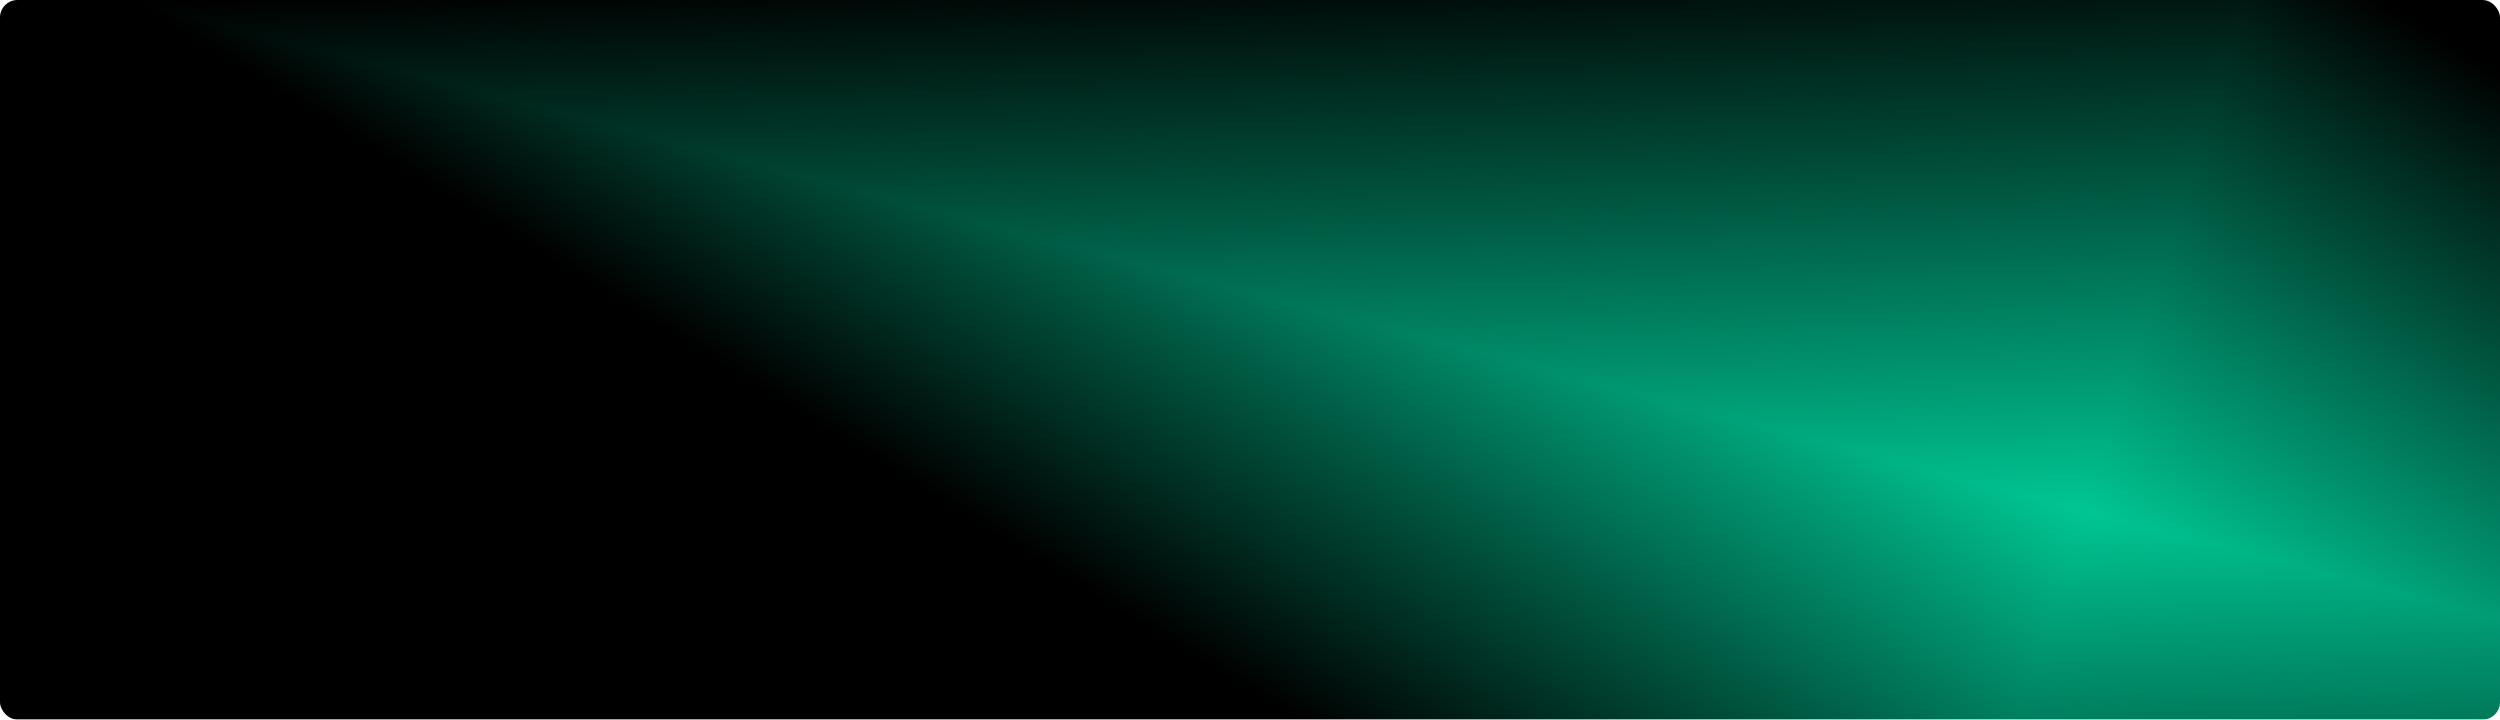 <svg width="1143" height="329" viewBox="0 0 1143 329" fill="none" xmlns="http://www.w3.org/2000/svg">
<g clip-path="url(#paint0_diamond_7067_3398_clip_path)" data-figma-skip-parse="true"><g transform="matrix(-0.892 -0.233 0.085 -0.265 952.5 233.382)"><rect x="0" y="0" width="1063.97" height="1203.5" fill="url(#paint0_diamond_7067_3398)" opacity="1" shape-rendering="crispEdges"/><rect x="0" y="0" width="1063.97" height="1203.5" transform="scale(1 -1)" fill="url(#paint0_diamond_7067_3398)" opacity="1" shape-rendering="crispEdges"/><rect x="0" y="0" width="1063.97" height="1203.5" transform="scale(-1 1)" fill="url(#paint0_diamond_7067_3398)" opacity="1" shape-rendering="crispEdges"/><rect x="0" y="0" width="1063.97" height="1203.5" transform="scale(-1)" fill="url(#paint0_diamond_7067_3398)" opacity="1" shape-rendering="crispEdges"/></g></g><rect width="1143" height="329" rx="8" data-figma-gradient-fill="{&#34;type&#34;:&#34;GRADIENT_DIAMOND&#34;,&#34;stops&#34;:[{&#34;color&#34;:{&#34;r&#34;:0.0,&#34;g&#34;:0.77647060155868530,&#34;b&#34;:0.57647061347961426,&#34;a&#34;:1.0},&#34;position&#34;:0.0},{&#34;color&#34;:{&#34;r&#34;:0.0,&#34;g&#34;:0.0,&#34;b&#34;:0.0,&#34;a&#34;:1.0},&#34;position&#34;:1.0}],&#34;stopsVar&#34;:[{&#34;color&#34;:{&#34;r&#34;:0.0,&#34;g&#34;:0.77647060155868530,&#34;b&#34;:0.57647061347961426,&#34;a&#34;:1.0},&#34;position&#34;:0.0},{&#34;color&#34;:{&#34;r&#34;:0.0,&#34;g&#34;:0.0,&#34;b&#34;:0.0,&#34;a&#34;:1.0},&#34;position&#34;:1.0}],&#34;transform&#34;:{&#34;m00&#34;:-1784.0,&#34;m01&#34;:169.09640502929688,&#34;m02&#34;:1759.9517822265625,&#34;m10&#34;:-466.76306152343750,&#34;m11&#34;:-530.8981933593750,&#34;m12&#34;:732.2121582031250},&#34;opacity&#34;:1.0,&#34;blendMode&#34;:&#34;NORMAL&#34;,&#34;visible&#34;:true}"/>
<defs>
<clipPath id="paint0_diamond_7067_3398_clip_path"><rect width="1143" height="329" rx="8"/></clipPath><linearGradient id="paint0_diamond_7067_3398" x1="0" y1="0" x2="500" y2="500" gradientUnits="userSpaceOnUse">
<stop stop-color="#00C693"/>
<stop offset="1"/>
</linearGradient>
</defs>
</svg>
